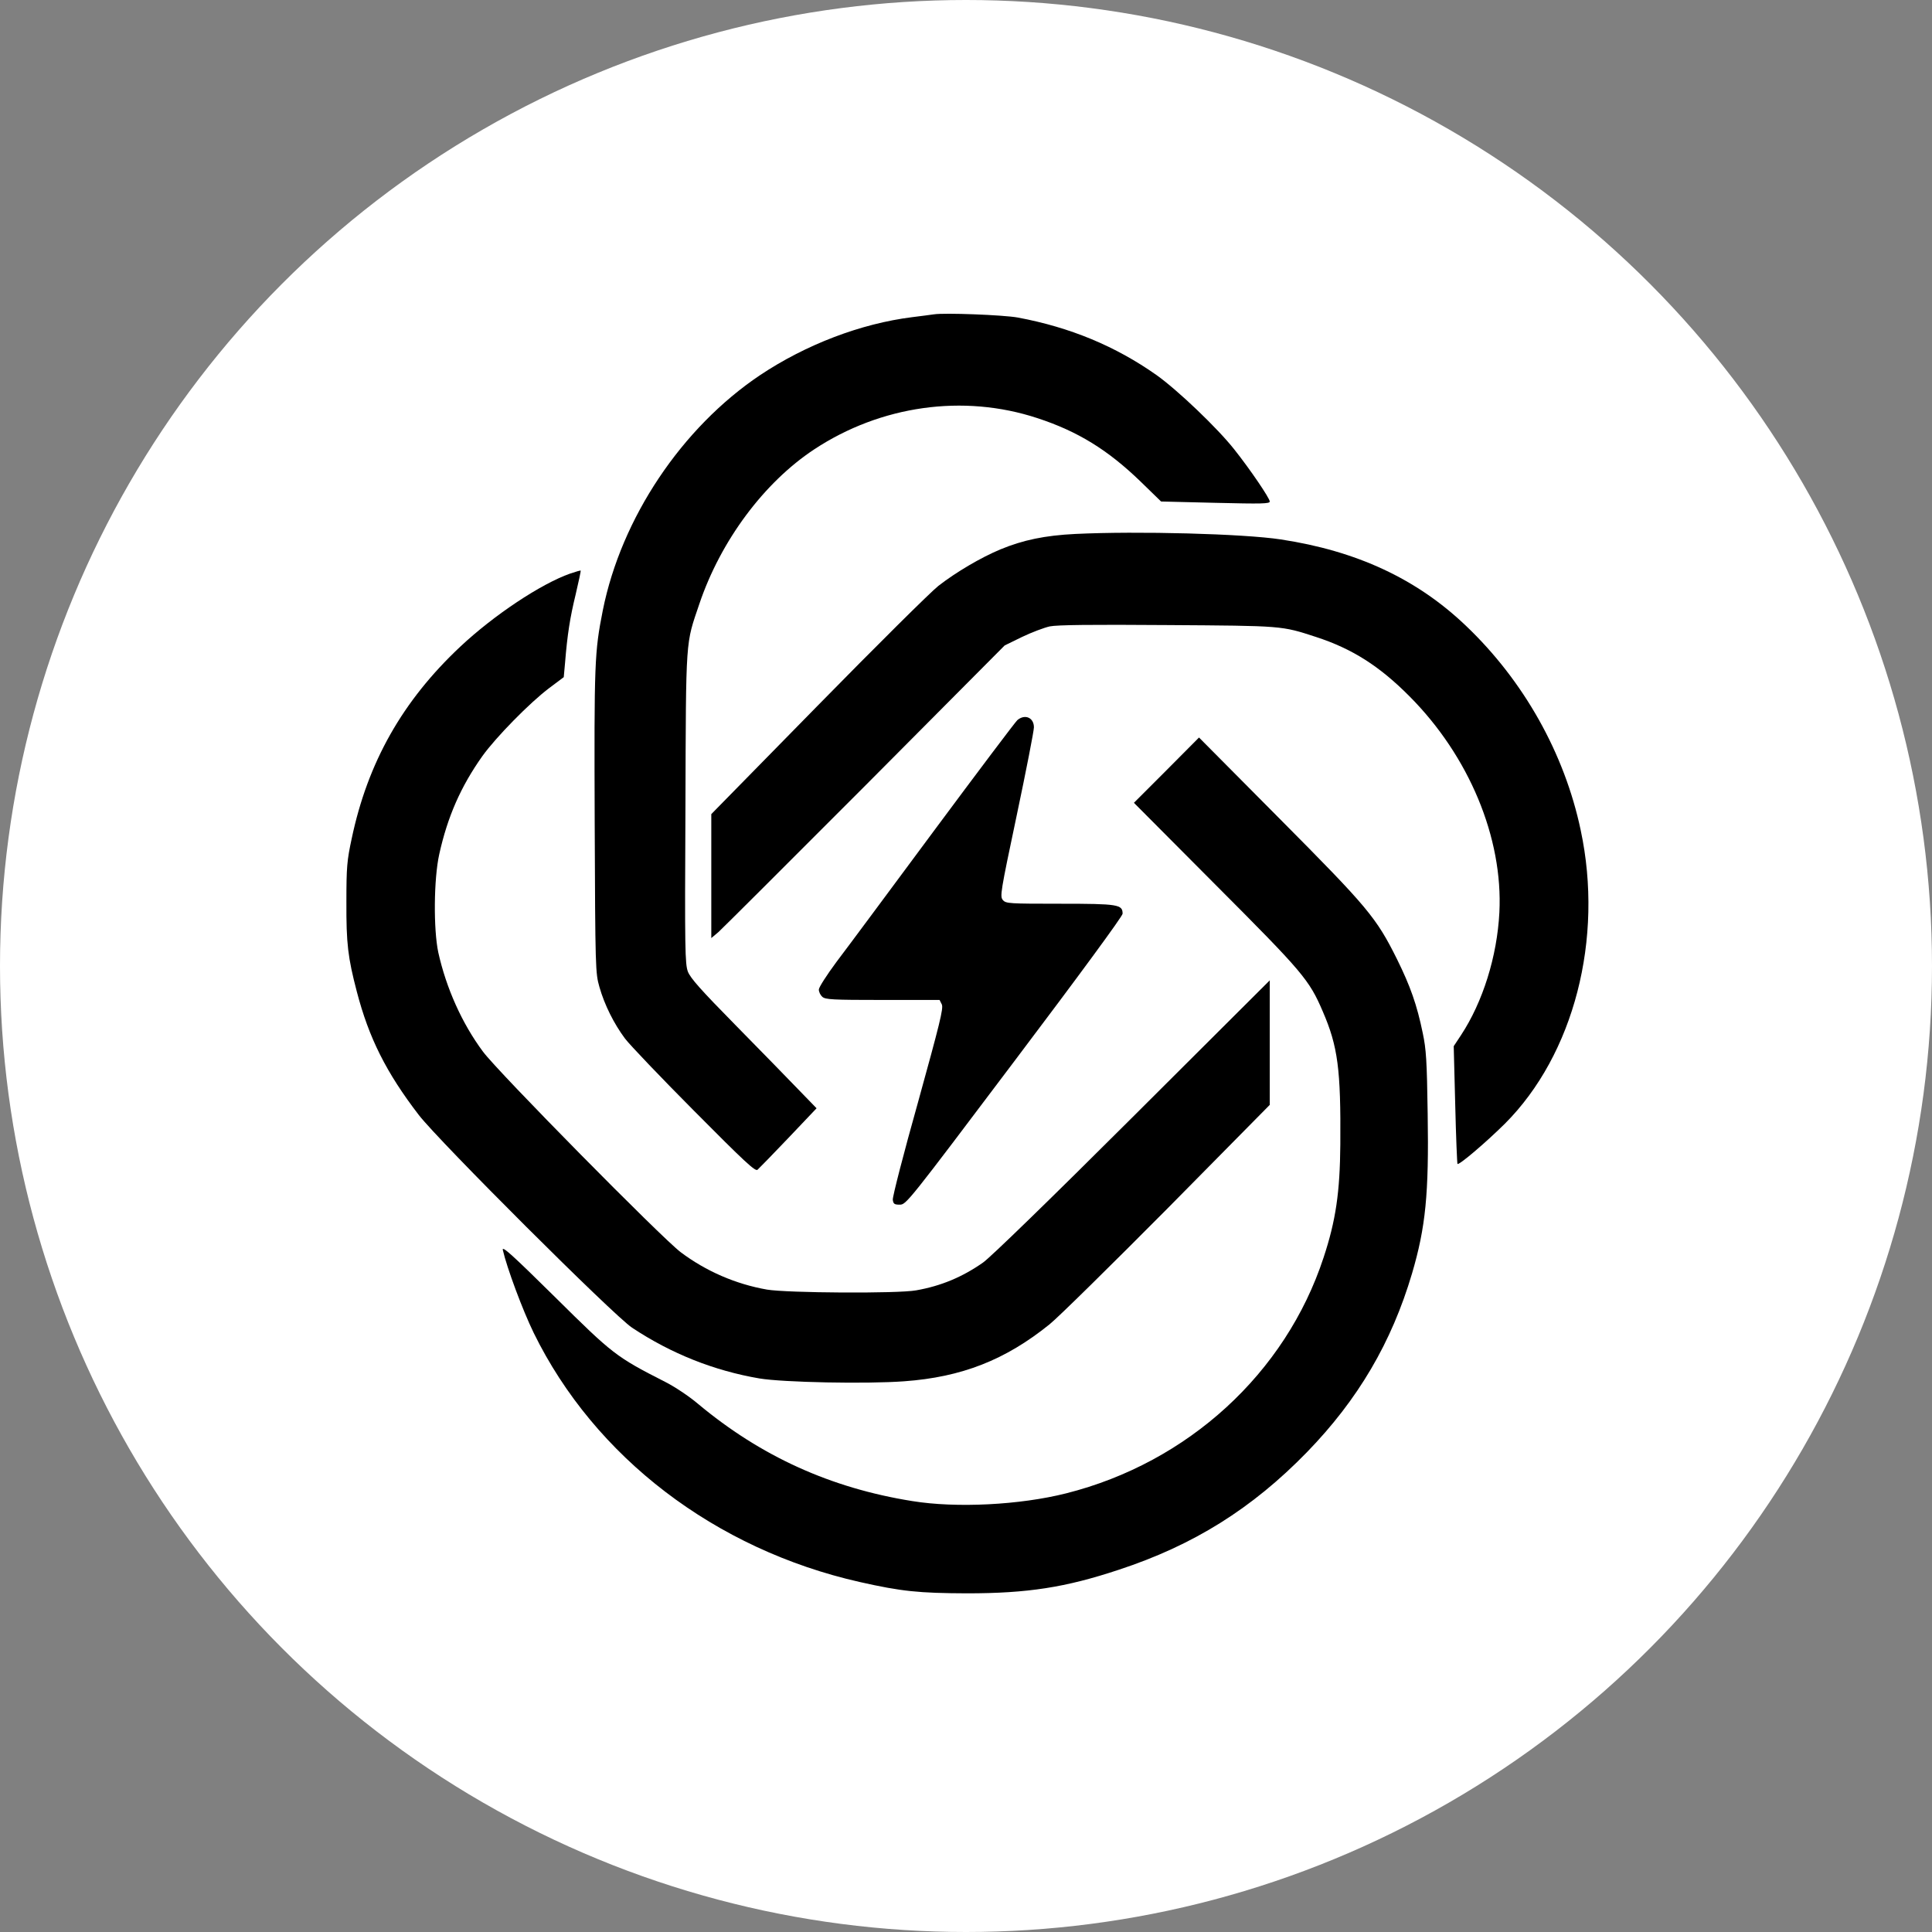 <?xml version="1.0" standalone="no"?>
<!DOCTYPE svg PUBLIC "-//W3C//DTD SVG 20010904//EN"
 "http://www.w3.org/TR/2001/REC-SVG-20010904/DTD/svg10.dtd">
<svg version="1.0" xmlns="http://www.w3.org/2000/svg"
 width="1024pt" height="1024pt" viewBox="0 0 1024 1024"
 preserveAspectRatio="xMidYMid meet">

<rect x="0" y="0" width="1024" height="1024" fill="#808080" stroke="none"/>

<style>
  circle {
    fill: white;
  }
  
  g {
    fill: #000000;
  }
  
  @media (prefers-color-scheme: dark) {
    circle {
      fill: #1a1a1a;
    }
    
    g {
      fill: #ffffff;
    }
  }
</style>

<!-- 添加圆形背景 -->
<circle cx="512" cy="512" r="512"/>

<g transform="translate(0,1024) scale(0.1,-0.1)"
stroke="none">
<path d="M4950 8574 c-14 -2 -65 -9 -115 -15 -272 -34 -563 -145 -806 -307
-416 -279 -736 -758 -834 -1247 -44 -222 -46 -275 -43 -1120 3 -784 4 -802 25
-876 27 -95 77 -195 136 -274 25 -33 190 -206 366 -383 268 -270 324 -322 336
-312 8 7 82 83 164 169 l149 157 -96 99 c-53 55 -202 208 -332 340 -186 189
-240 250 -254 285 -15 41 -17 113 -13 870 3 916 0 861 74 1080 113 334 342
642 608 818 353 233 791 295 1183 166 214 -70 373 -168 546 -335 l110 -107
288 -7 c247 -6 288 -5 288 7 0 17 -103 169 -188 276 -89 113 -301 315 -412
394 -217 153 -457 253 -735 305 -76 14 -392 26 -445 17z"/>
<path d="M5700 7410 c-162 -8 -277 -32 -398 -82 -103 -43 -234 -120 -328 -193
-42 -33 -330 -319 -640 -635 l-564 -575 0 -329 0 -328 38 32 c20 18 370 367
777 775 l740 744 92 45 c50 24 116 49 147 56 39 8 221 10 623 7 614 -4 604 -3
788 -63 191 -62 336 -154 495 -314 317 -318 497 -752 477 -1146 -12 -234 -88
-475 -203 -650 l-39 -59 8 -310 c4 -170 10 -311 12 -314 8 -8 151 114 251 213
366 366 525 980 402 1556 -86 408 -303 793 -609 1084 -260 248 -578 396 -981
457 -197 30 -757 45 -1088 29z"/>
<path d="M3022 7200 c-156 -55 -405 -221 -582 -387 -307 -288 -491 -614 -576
-1018 -25 -116 -28 -151 -28 -335 -1 -222 8 -295 55 -475 64 -246 156 -430
329 -655 108 -140 1032 -1062 1130 -1127 208 -138 435 -228 675 -269 126 -21
568 -30 768 -15 304 22 536 113 770 302 45 36 326 313 625 614 l542 549 0 330
0 330 -727 -725 c-432 -431 -754 -744 -793 -771 -110 -77 -223 -124 -354 -147
-97 -18 -686 -14 -791 4 -166 29 -324 98 -457 198 -99 74 -970 957 -1048 1063
-111 149 -195 337 -237 526 -26 123 -24 389 5 520 44 199 114 359 229 521 71
99 251 283 355 361 l76 57 7 77 c12 148 26 238 56 361 16 68 28 125 27 127 -2
1 -27 -6 -56 -16z"/>
<path d="M5392 6423 c-11 -10 -210 -274 -443 -588 -232 -313 -464 -626 -516
-694 -51 -69 -93 -134 -93 -146 0 -12 8 -29 18 -38 16 -15 54 -17 321 -17
l301 0 12 -24 c9 -21 -11 -101 -126 -517 -76 -270 -136 -503 -134 -518 3 -22
8 -26 37 -26 34 0 44 13 607 760 345 457 574 769 574 782 0 49 -22 53 -331 53
-270 0 -287 1 -303 19 -17 19 -14 38 73 450 50 237 91 447 91 466 0 52 -48 72
-88 38z"/>
<path d="M6183 6158 l-173 -173 433 -435 c464 -465 496 -503 568 -671 80 -185
96 -306 93 -704 -2 -254 -24 -405 -89 -601 -201 -612 -718 -1086 -1364 -1249
-246 -62 -582 -79 -816 -41 -432 69 -802 237 -1135 515 -47 40 -125 92 -175
117 -261 133 -277 146 -583 449 -227 224 -282 274 -277 250 22 -96 105 -319
164 -440 323 -659 962 -1147 1728 -1320 222 -50 313 -59 568 -60 321 0 522 31
805 125 396 130 707 325 997 623 271 279 449 582 557 947 72 245 90 420 83
847 -4 282 -8 342 -26 427 -31 151 -66 249 -136 391 -111 223 -154 274 -625
748 l-425 428 -172 -173z"/>
</g>
</svg>
